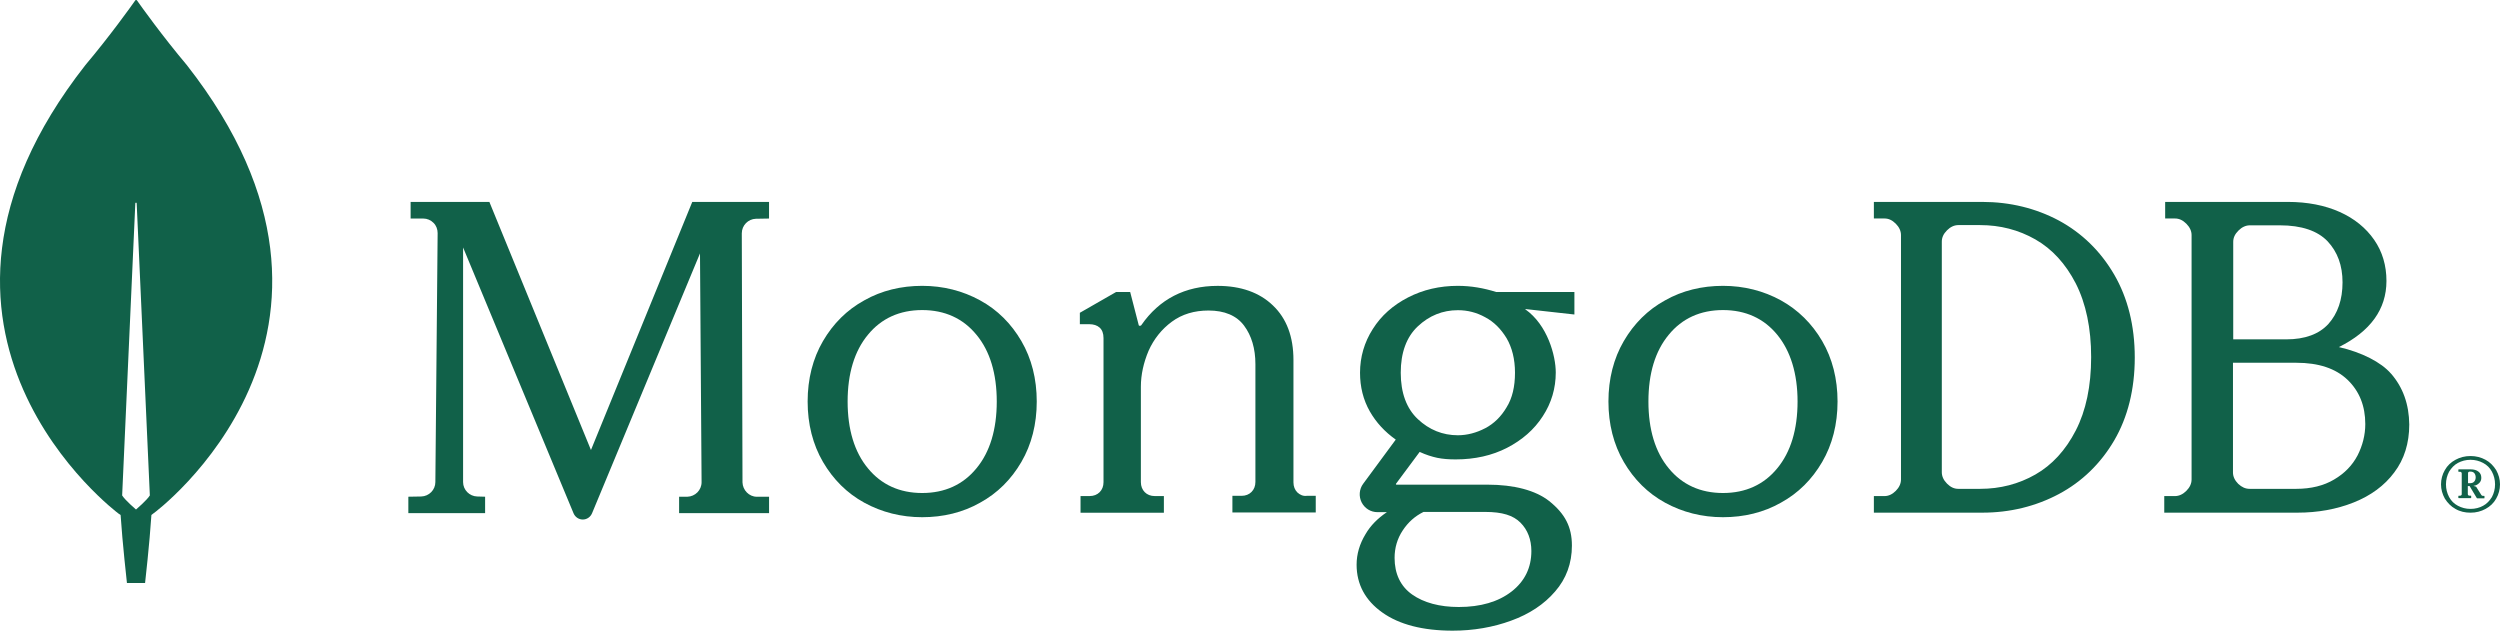 <?xml version="1.0" encoding="UTF-8" standalone="no"?>
<svg
   width="99.101"
   height="25"
   viewBox="0 0 99.101 25"
   fill="none"
   version="1.1"
   id="svg20"
   sodipodi:docname="mongodb25.svg"
   inkscape:version="1.1.1 (c3084ef, 2021-09-22)"
   xmlns:inkscape="http://www.inkscape.org/namespaces/inkscape"
   xmlns:sodipodi="http://sodipodi.sourceforge.net/DTD/sodipodi-0.dtd"
   xmlns="http://www.w3.org/2000/svg"
   xmlns:svg="http://www.w3.org/2000/svg">
  <defs
     id="defs24" />
  <sodipodi:namedview
     id="namedview22"
     pagecolor="#ffffff"
     bordercolor="#666666"
     borderopacity="1.0"
     inkscape:pageshadow="2"
     inkscape:pageopacity="0.0"
     inkscape:pagecheckerboard="0"
     showgrid="false"
     showborder="false"
     inkscape:zoom="1.022686"
     inkscape:cx="258.63265"
     inkscape:cy="150.58385"
     inkscape:window-width="1728"
     inkscape:window-height="1080"
     inkscape:window-x="1920"
     inkscape:window-y="37"
     inkscape:window-maximized="0"
     inkscape:current-layer="svg20"
     fit-margin-top="0"
     fit-margin-left="0"
     fit-margin-right="0"
     fit-margin-bottom="0" />
  <path
     d="M 7.403,2.576 C 6.433,1.425 5.598,0.256 5.427,0.013 c -0.018,-0.018 -0.045,-0.018 -0.063,0 C 5.194,0.256 4.358,1.425 3.388,2.576 -4.937,13.194 4.7,20.36 4.7,20.36 l 0.081,0.054 c 0.072,1.106 0.251,2.697 0.251,2.697 H 5.391 5.751 c 0,0 0.18,-1.582 0.251,-2.697 l 0.081,-0.063 c 0.009,0.009 9.646,-7.157 1.32,-17.775 z M 5.391,20.198 c 0,0 -0.431,-0.369 -0.548,-0.557 v -0.018 L 5.364,8.06 c 0,-0.036 0.054,-0.036 0.054,0 L 5.939,19.623 v 0.018 C 5.822,19.83 5.391,20.198 5.391,20.198 Z"
     fill="#116149"
     id="path2"
     style="stroke-width:0.09" />
  <path
     d="m 23.426,17.839 -4.016,-9.808 -0.009,-0.027 h -3.124 v 0.659 h 0.504 c 0.153,0 0.297,0.063 0.405,0.172 0.108,0.108 0.162,0.253 0.162,0.406 l -0.09,9.871 c 0,0.307 -0.252,0.56 -0.558,0.569 l -0.513,0.009 v 0.65 h 3.043 v -0.65 l -0.315,-0.009 C 18.609,19.672 18.357,19.419 18.357,19.112 V 9.81 l 4.376,10.531 c 0.063,0.154 0.207,0.253 0.369,0.253 0.162,0 0.306,-0.099 0.369,-0.253 l 4.277,-10.296 0.063,9.068 c 0,0.316 -0.252,0.569 -0.567,0.578 h -0.324 v 0.65 h 3.566 v -0.65 h -0.486 c -0.306,0 -0.558,-0.262 -0.567,-0.569 L 29.405,9.25 c 0,-0.316 0.252,-0.569 0.558,-0.578 l 0.522,-0.009 V 8.004 h -3.043 z"
     fill="#116149"
     id="path4"
     style="stroke-width:0.09" />
  <path
     d="m 51.427,19.519 c -0.099,-0.099 -0.154,-0.235 -0.154,-0.398 v -4.849 c 0,-0.923 -0.271,-1.647 -0.812,-2.162 -0.533,-0.516 -1.273,-0.778 -2.194,-0.778 -1.291,0 -2.311,0.525 -3.024,1.556 -0.009,0.018 -0.036,0.027 -0.063,0.027 -0.027,0 -0.045,-0.018 -0.045,-0.045 l -0.334,-1.294 h -0.56 l -1.435,0.823 v 0.452 h 0.37 c 0.171,0 0.316,0.045 0.415,0.136 0.099,0.09 0.153,0.226 0.153,0.416 v 5.709 c 0,0.163 -0.054,0.299 -0.153,0.398 -0.099,0.099 -0.235,0.154 -0.397,0.154 h -0.361 v 0.66 h 3.304 v -0.66 h -0.361 c -0.163,0 -0.298,-0.054 -0.397,-0.154 -0.099,-0.1 -0.154,-0.235 -0.154,-0.398 v -3.782 c 0,-0.479 0.108,-0.959 0.307,-1.429 0.208,-0.461 0.514,-0.85 0.921,-1.149 0.406,-0.299 0.894,-0.443 1.453,-0.443 0.632,0 1.11,0.199 1.408,0.597 0.298,0.398 0.451,0.914 0.451,1.529 v 4.668 c 0,0.163 -0.054,0.298 -0.154,0.398 -0.099,0.1 -0.235,0.154 -0.397,0.154 h -0.361 v 0.66 h 3.304 v -0.66 h -0.361 c -0.135,0.018 -0.262,-0.036 -0.37,-0.136 z"
     fill="#116149"
     id="path6"
     style="stroke-width:0.09" />
  <path
     d="M 81.614,8.742 C 80.701,8.256 79.68,8.004 78.578,8.004 H 74.281 V 8.661 h 0.421 c 0.161,0 0.304,0.063 0.448,0.207 0.134,0.135 0.206,0.288 0.206,0.45 v 9.69 c 0,0.162 -0.072,0.315 -0.206,0.45 -0.134,0.135 -0.287,0.207 -0.448,0.207 h -0.421 v 0.657 h 4.298 c 1.101,0 2.122,-0.252 3.035,-0.738 0.913,-0.486 1.656,-1.207 2.194,-2.125 0.537,-0.919 0.815,-2.026 0.815,-3.287 0,-1.261 -0.278,-2.36 -0.815,-3.287 C 83.261,9.949 82.527,9.237 81.614,8.742 Z m 1.28,5.413 c 0,1.153 -0.206,2.125 -0.609,2.909 -0.403,0.784 -0.94,1.369 -1.603,1.747 -0.662,0.378 -1.397,0.567 -2.185,0.567 h -0.869 c -0.161,0 -0.304,-0.063 -0.448,-0.207 -0.134,-0.135 -0.206,-0.288 -0.206,-0.45 V 9.58 c 0,-0.162 0.063,-0.306 0.206,-0.45 0.134,-0.135 0.287,-0.207 0.448,-0.207 h 0.869 c 0.788,0 1.522,0.189 2.185,0.567 0.663,0.378 1.2,0.964 1.603,1.747 0.403,0.793 0.609,1.774 0.609,2.918 z"
     fill="#116149"
     id="path8"
     style="stroke-width:0.09" />
  <path
     d="m 94.781,14.812 c -0.397,-0.459 -1.165,-0.847 -2.067,-1.054 1.246,-0.621 1.886,-1.495 1.886,-2.621 0,-0.612 -0.162,-1.162 -0.487,-1.63 C 93.789,9.039 93.328,8.661 92.742,8.4 92.155,8.139 91.469,8.004 90.692,8.004 H 85.828 V 8.661 h 0.388 c 0.162,0 0.307,0.063 0.451,0.207 0.135,0.135 0.208,0.288 0.208,0.45 v 9.69 c 0,0.162 -0.072,0.315 -0.208,0.45 -0.135,0.135 -0.289,0.207 -0.451,0.207 h -0.424 v 0.657 h 5.281 c 0.803,0 1.552,-0.135 2.229,-0.405 0.677,-0.27 1.219,-0.666 1.607,-1.189 0.397,-0.522 0.595,-1.162 0.595,-1.9 -0.009,-0.793 -0.244,-1.468 -0.722,-2.017 z m -6.057,4.368 c -0.135,-0.135 -0.208,-0.288 -0.208,-0.45 v -4.35 h 2.51 c 0.884,0 1.561,0.225 2.031,0.675 0.469,0.45 0.704,1.036 0.704,1.756 0,0.432 -0.109,0.856 -0.307,1.243 -0.208,0.396 -0.515,0.712 -0.93,0.955 -0.406,0.243 -0.912,0.369 -1.498,0.369 h -1.851 c -0.162,0 -0.307,-0.063 -0.451,-0.198 z M 88.526,13.452 V 9.589 c 0,-0.162 0.063,-0.306 0.208,-0.45 0.135,-0.135 0.289,-0.207 0.451,-0.207 h 1.192 c 0.857,0 1.489,0.216 1.887,0.63 0.397,0.423 0.595,0.964 0.595,1.63 0,0.684 -0.19,1.234 -0.559,1.648 -0.371,0.405 -0.93,0.612 -1.67,0.612 z"
     fill="#116149"
     id="path10"
     style="stroke-width:0.09" />
  <path
     d="m 38.849,11.905 c -0.69,-0.377 -1.46,-0.574 -2.293,-0.574 -0.833,0 -1.612,0.188 -2.293,0.574 -0.69,0.377 -1.236,0.924 -1.639,1.615 -0.403,0.691 -0.609,1.499 -0.609,2.396 0,0.897 0.206,1.705 0.609,2.396 0.403,0.691 0.949,1.239 1.639,1.616 0.69,0.377 1.46,0.574 2.293,0.574 0.833,0 1.612,-0.188 2.293,-0.574 0.69,-0.377 1.236,-0.924 1.639,-1.616 0.403,-0.691 0.609,-1.499 0.609,-2.396 0,-0.897 -0.206,-1.705 -0.609,-2.396 -0.403,-0.691 -0.949,-1.239 -1.639,-1.615 z m 0.663,4.012 c 0,1.104 -0.269,2.001 -0.806,2.648 -0.528,0.646 -1.254,0.978 -2.15,0.978 -0.896,0 -1.621,-0.332 -2.15,-0.978 -0.537,-0.646 -0.806,-1.544 -0.806,-2.648 0,-1.104 0.269,-2.001 0.806,-2.648 0.528,-0.646 1.254,-0.978 2.15,-0.978 0.896,0 1.621,0.332 2.15,0.978 0.537,0.646 0.806,1.544 0.806,2.648 z"
     fill="#116149"
     id="path12"
     style="stroke-width:0.09" />
  <path
     d="m 70.593,11.905 c -0.69,-0.377 -1.46,-0.574 -2.293,-0.574 -0.833,0 -1.612,0.188 -2.293,0.574 -0.69,0.377 -1.236,0.924 -1.639,1.615 -0.403,0.691 -0.609,1.499 -0.609,2.396 0,0.897 0.206,1.705 0.609,2.396 0.403,0.691 0.949,1.239 1.639,1.616 0.69,0.377 1.46,0.574 2.293,0.574 0.833,0 1.612,-0.188 2.293,-0.574 0.69,-0.377 1.236,-0.924 1.639,-1.616 0.403,-0.691 0.609,-1.499 0.609,-2.396 0,-0.897 -0.206,-1.705 -0.609,-2.396 -0.403,-0.691 -0.958,-1.239 -1.639,-1.615 z m 0.663,4.012 c 0,1.104 -0.269,2.001 -0.806,2.648 -0.529,0.646 -1.254,0.978 -2.15,0.978 -0.896,0 -1.621,-0.332 -2.15,-0.978 -0.537,-0.646 -0.806,-1.544 -0.806,-2.648 0,-1.113 0.269,-2.001 0.806,-2.648 0.528,-0.646 1.254,-0.978 2.15,-0.978 0.896,0 1.621,0.332 2.15,0.978 0.529,0.646 0.806,1.544 0.806,2.648 z"
     fill="#116149"
     id="path14"
     style="stroke-width:0.09" />
  <path
     d="m 57.791,11.331 c -0.722,0 -1.38,0.153 -1.976,0.46 -0.595,0.307 -1.064,0.721 -1.398,1.253 -0.334,0.523 -0.505,1.109 -0.505,1.731 0,0.559 0.126,1.073 0.388,1.533 0.253,0.442 0.595,0.811 1.028,1.118 l -1.29,1.749 c -0.162,0.216 -0.18,0.505 -0.063,0.739 0.126,0.243 0.361,0.388 0.631,0.388 h 0.37 c -0.361,0.243 -0.65,0.532 -0.848,0.875 -0.235,0.388 -0.352,0.793 -0.352,1.208 0,0.775 0.343,1.416 1.019,1.894 C 55.464,24.757 56.402,25 57.584,25 c 0.821,0 1.606,-0.135 2.318,-0.397 0.722,-0.261 1.308,-0.649 1.741,-1.154 0.442,-0.505 0.668,-1.118 0.668,-1.821 0,-0.739 -0.271,-1.262 -0.902,-1.767 -0.541,-0.424 -1.389,-0.649 -2.445,-0.649 h -3.608 c -0.009,0 -0.018,-0.009 -0.018,-0.009 0,0 -0.009,-0.018 0,-0.027 l 0.938,-1.262 c 0.253,0.117 0.487,0.189 0.695,0.234 0.216,0.045 0.46,0.063 0.731,0.063 0.758,0 1.443,-0.153 2.039,-0.46 0.595,-0.307 1.074,-0.721 1.416,-1.253 0.343,-0.523 0.514,-1.109 0.514,-1.731 0,-0.667 -0.325,-1.885 -1.209,-2.507 0,-0.009 0.009,-0.009 0.009,-0.009 l 1.939,0.216 v -0.893 h -3.103 c -0.487,-0.153 -0.992,-0.243 -1.515,-0.243 z m 1.082,5.644 c -0.343,0.18 -0.713,0.279 -1.082,0.279 -0.604,0 -1.137,-0.216 -1.588,-0.64 -0.451,-0.424 -0.677,-1.046 -0.677,-1.839 0,-0.793 0.226,-1.416 0.677,-1.839 0.451,-0.424 0.983,-0.64 1.588,-0.64 0.379,0 0.74,0.09 1.082,0.279 0.343,0.18 0.622,0.46 0.848,0.83 0.216,0.37 0.334,0.829 0.334,1.371 0,0.55 -0.108,1.01 -0.334,1.371 -0.217,0.37 -0.505,0.649 -0.848,0.829 z m -2.445,3.318 h 2.445 c 0.677,0 1.11,0.135 1.398,0.424 0.289,0.288 0.433,0.676 0.433,1.127 0,0.658 -0.262,1.199 -0.785,1.605 -0.523,0.406 -1.227,0.613 -2.093,0.613 -0.758,0 -1.389,-0.171 -1.849,-0.496 -0.46,-0.325 -0.695,-0.821 -0.695,-1.452 0,-0.397 0.108,-0.766 0.325,-1.091 0.216,-0.325 0.478,-0.559 0.821,-0.73 z"
     fill="#116149"
     id="path16"
     style="stroke-width:0.09" />
  <path
     d="m 97.334,20.173 c -0.178,-0.097 -0.312,-0.239 -0.419,-0.407 -0.098,-0.177 -0.152,-0.363 -0.152,-0.566 0,-0.204 0.054,-0.398 0.152,-0.566 0.098,-0.177 0.241,-0.31 0.419,-0.407 0.179,-0.097 0.375,-0.15 0.598,-0.15 0.223,0 0.419,0.053 0.598,0.15 0.178,0.097 0.312,0.239 0.419,0.407 0.098,0.177 0.152,0.363 0.152,0.566 0,0.204 -0.054,0.398 -0.152,0.566 -0.098,0.177 -0.241,0.31 -0.419,0.407 -0.179,0.097 -0.375,0.15 -0.598,0.15 -0.214,0 -0.419,-0.044 -0.598,-0.15 z m 1.098,-0.124 c 0.151,-0.08 0.259,-0.204 0.348,-0.345 0.08,-0.15 0.125,-0.319 0.125,-0.504 0,-0.186 -0.045,-0.354 -0.125,-0.504 -0.081,-0.15 -0.197,-0.266 -0.348,-0.345 -0.152,-0.08 -0.313,-0.124 -0.5,-0.124 -0.187,0 -0.348,0.044 -0.5,0.124 -0.151,0.08 -0.259,0.204 -0.348,0.345 -0.08,0.15 -0.125,0.319 -0.125,0.504 0,0.186 0.045,0.354 0.125,0.504 0.081,0.15 0.197,0.266 0.348,0.345 0.152,0.08 0.313,0.124 0.5,0.124 0.187,0 0.357,-0.044 0.5,-0.124 z m -0.982,-0.31 v -0.08 l 0.018,-0.009 h 0.054 c 0.017,0 0.035,-0.009 0.044,-0.018 0.018,-0.018 0.018,-0.027 0.018,-0.044 v -0.823 c 0,-0.018 -0.009,-0.035 -0.018,-0.044 -0.018,-0.018 -0.027,-0.018 -0.044,-0.018 h -0.054 l -0.018,-0.009 v -0.08 l 0.018,-0.009 h 0.464 c 0.134,0 0.232,0.027 0.312,0.088 0.081,0.062 0.116,0.142 0.116,0.248 0,0.08 -0.026,0.159 -0.089,0.212 -0.062,0.062 -0.134,0.097 -0.223,0.106 l 0.107,0.035 0.205,0.327 c 0.018,0.027 0.036,0.035 0.063,0.035 h 0.053 l 0.009,0.009 v 0.08 l -0.009,0.009 H 98.2 l -0.018,-0.009 -0.286,-0.478 h -0.071 v 0.319 c 0,0.018 0.009,0.035 0.018,0.044 0.018,0.018 0.027,0.018 0.044,0.018 h 0.054 l 0.018,0.009 v 0.08 l -0.018,0.009 h -0.473 z m 0.455,-0.584 c 0.072,0 0.134,-0.018 0.17,-0.062 0.035,-0.035 0.062,-0.097 0.062,-0.168 0,-0.071 -0.018,-0.124 -0.053,-0.168 -0.036,-0.044 -0.09,-0.062 -0.152,-0.062 h -0.036 c -0.018,0 -0.035,0.009 -0.044,0.018 -0.018,0.018 -0.018,0.027 -0.018,0.044 v 0.398 z"
     fill="#116149"
     id="path18"
     style="stroke-width:0.09" />
</svg>
